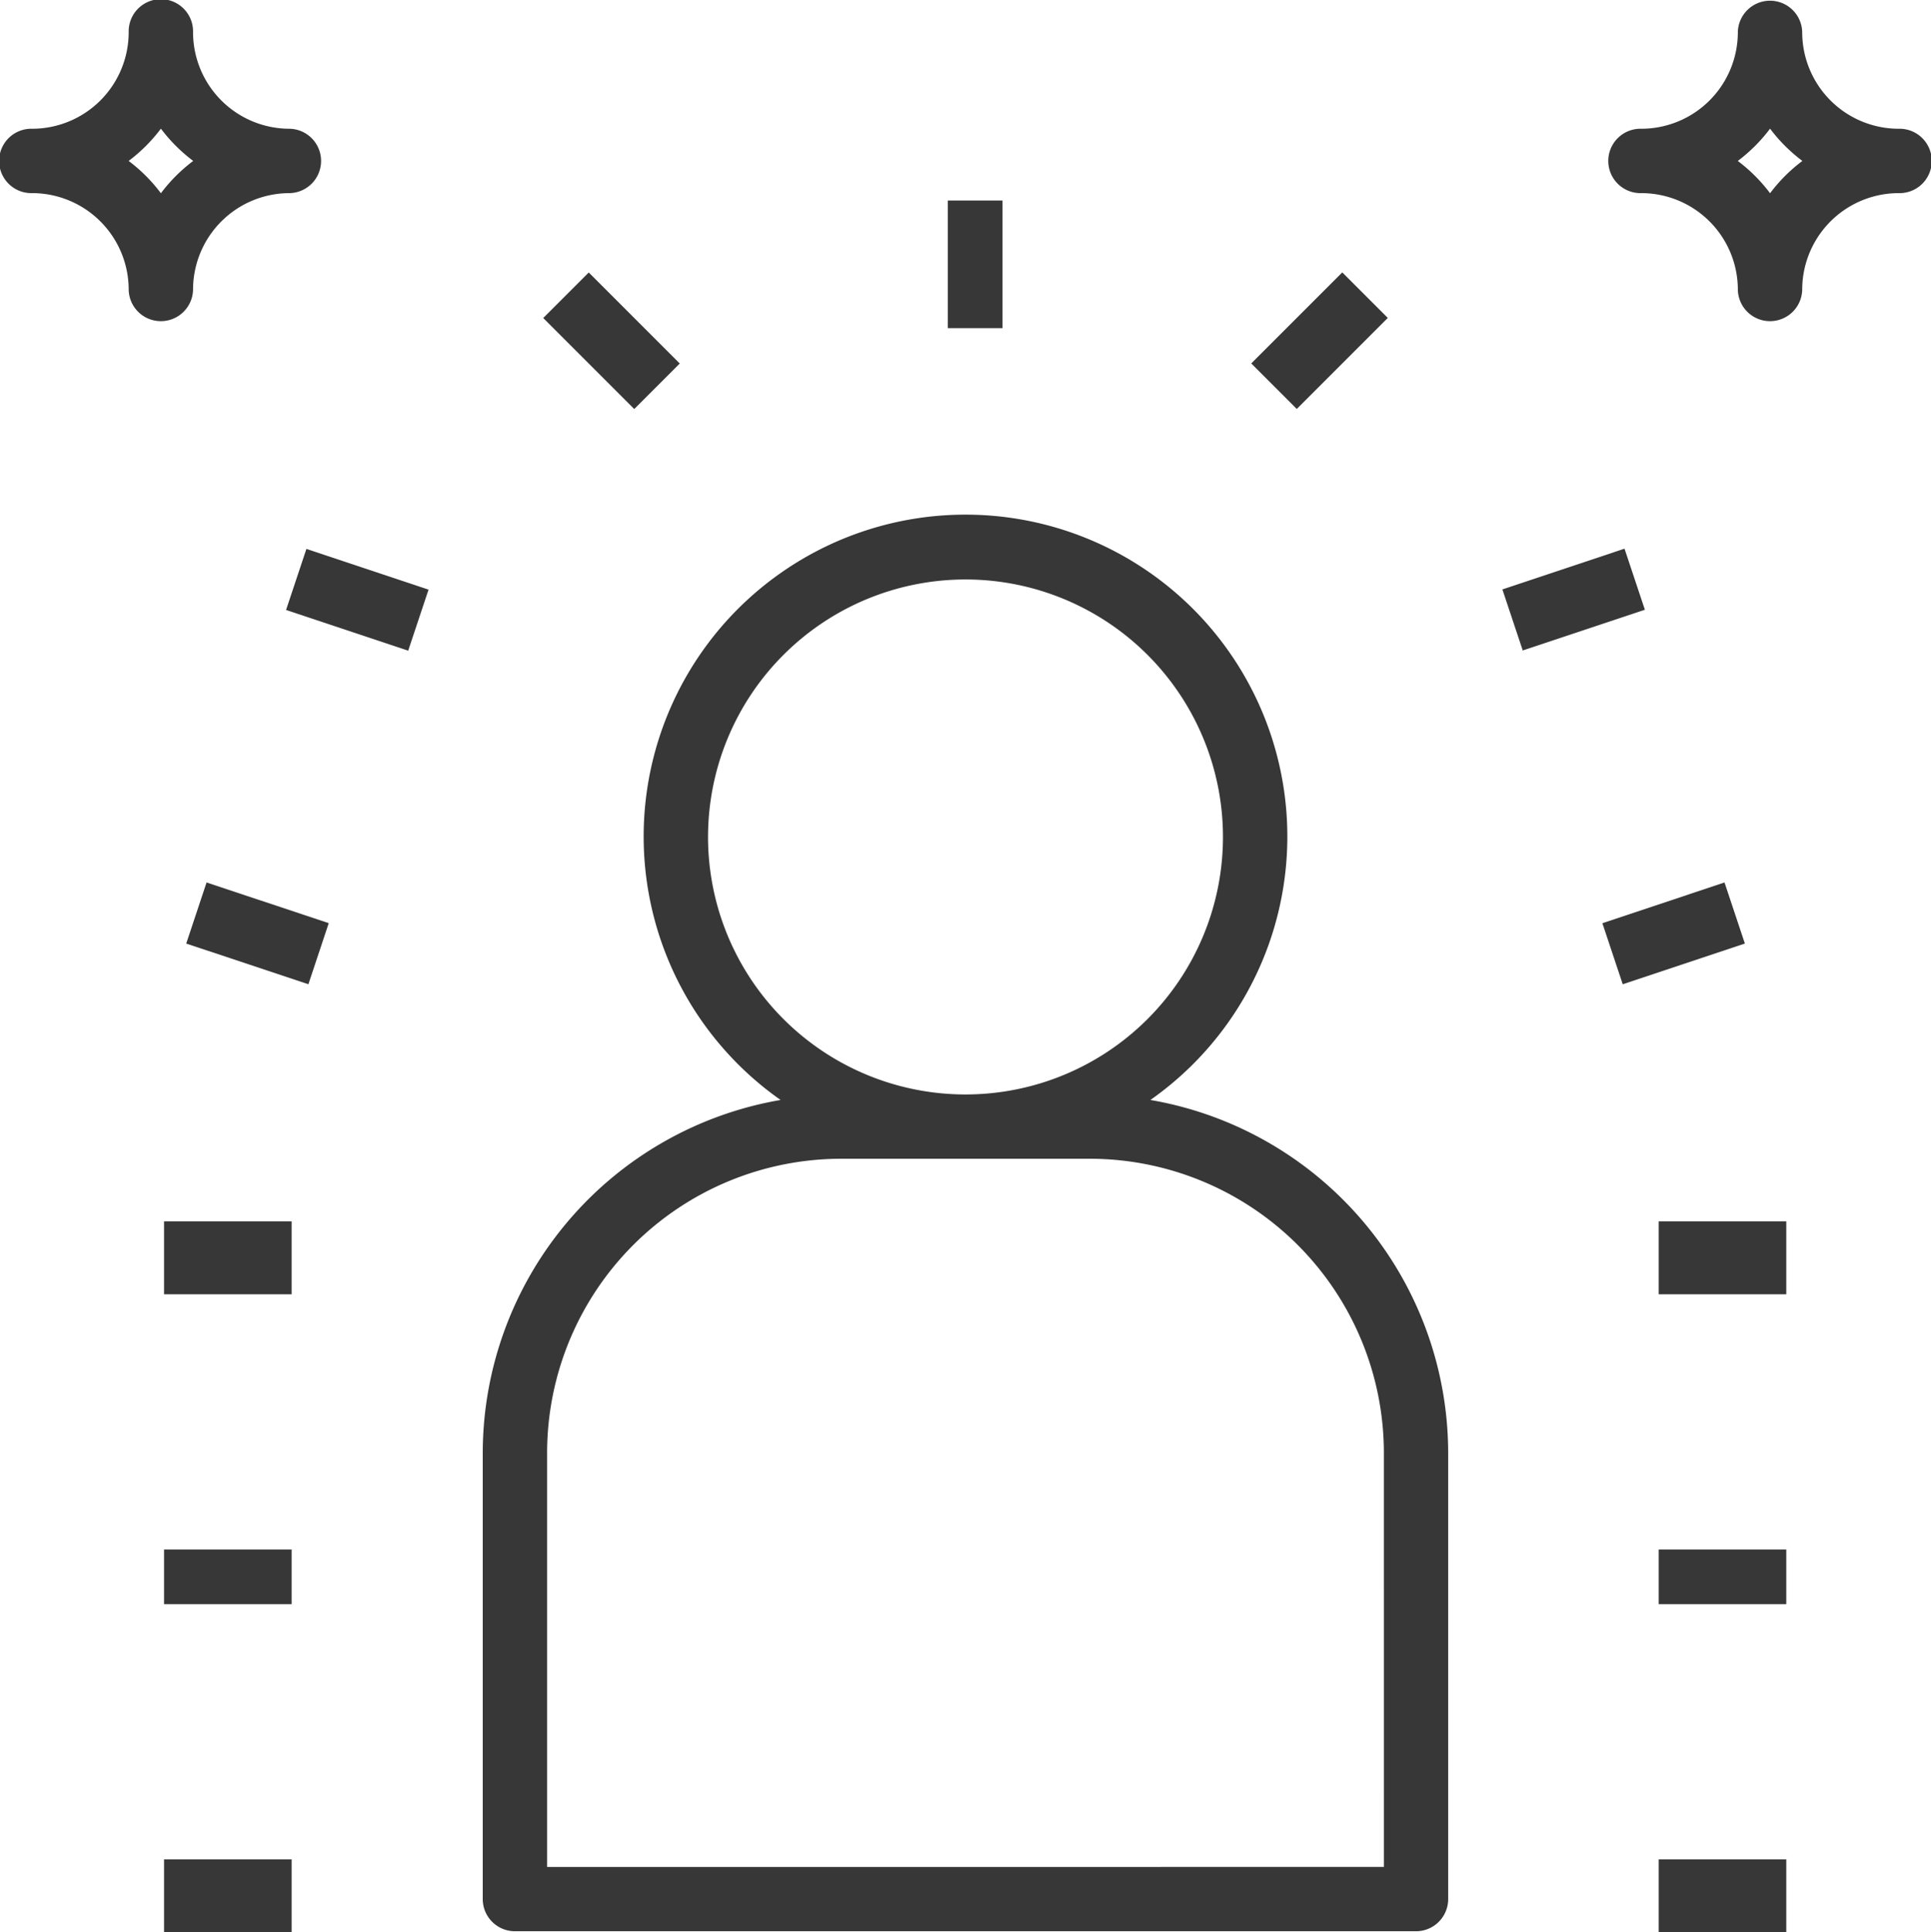 <svg xmlns="http://www.w3.org/2000/svg" width="105.94" height="106" viewBox="0 0 105.94 106"><defs><style>.a{fill:#373737;}</style></defs><g transform="translate(26.485 28.226)"><path class="a" d="M156.63,160a17.657,17.657,0,1,0-20.29,0A19.673,19.673,0,0,0,120,179.35v24.485a1.765,1.765,0,0,0,1.765,1.766H171.2a1.765,1.765,0,0,0,1.766-1.765h0V179.35A19.673,19.673,0,0,0,156.63,160Zm-24.27-14.427a14.125,14.125,0,1,1,14.125,14.125A14.125,14.125,0,0,1,132.36,145.568Zm37.079,56.5H123.531V179.35a16.144,16.144,0,0,1,16.126-16.125h13.656a16.144,16.144,0,0,1,16.125,16.125Z" transform="translate(-120 -127.886)"/></g><g transform="translate(52 11)"><g transform="translate(0 0)"><rect class="a" width="3" height="7" transform="translate(0)"/></g></g><g transform="translate(68.647 14.943)"><g transform="translate(0 0)"><rect class="a" width="7.063" height="3.531" transform="translate(0 4.994) rotate(-45)"/></g></g><g transform="translate(91 102)"><g transform="translate(0 0)"><rect class="a" width="7" height="4"/></g></g><g transform="translate(91 85)"><g transform="translate(0 0)"><rect class="a" width="7" height="3"/></g></g><g transform="translate(91 67)"><g transform="translate(0 0)"><rect class="a" width="7" height="4"/></g></g><g transform="translate(87.911 48.409)"><g transform="translate(0 0)"><rect class="a" width="7.063" height="3.531" transform="translate(0 2.235) rotate(-18.446)"/></g></g><g transform="translate(82.425 30.098)"><g transform="translate(0 0)"><rect class="a" width="7.063" height="3.531" transform="translate(0 2.235) rotate(-18.446)"/></g></g><g transform="translate(29.803 14.947)"><g transform="translate(0 0)"><rect class="a" width="3.531" height="7.063" transform="matrix(0.707, -0.707, 0.707, 0.707, 0, 2.497)"/></g></g><g transform="translate(9 102)"><g transform="translate(0 0)"><rect class="a" width="7" height="4" transform="translate(0)"/></g></g><g transform="translate(9 85)"><g transform="translate(0 0)"><rect class="a" width="7" height="3" transform="translate(0)"/></g></g><g transform="translate(9 67)"><g transform="translate(0 0)"><rect class="a" width="7" height="4" transform="translate(0)"/></g></g><g transform="translate(10.217 48.41)"><g transform="translate(0 0)"><rect class="a" width="3.531" height="7.063" transform="matrix(0.316, -0.949, 0.949, 0.316, 0, 3.35)"/></g></g><g transform="translate(15.694 30.111)"><g transform="translate(0 0)"><rect class="a" width="3.531" height="7.063" transform="translate(0 3.35) rotate(-71.561)"/></g></g><g transform="translate(88.283)"><path class="a" d="M415.891,7.063a5.3,5.3,0,0,1-5.3-5.3,1.766,1.766,0,0,0-3.531,0,5.3,5.3,0,0,1-5.3,5.3,1.766,1.766,0,1,0,0,3.531,5.3,5.3,0,0,1,5.3,5.3,1.766,1.766,0,0,0,3.531,0,5.3,5.3,0,0,1,5.3-5.3,1.766,1.766,0,1,0,0-3.531ZM408.828,10.6a8.9,8.9,0,0,0-1.771-1.771,8.9,8.9,0,0,0,1.771-1.771A8.9,8.9,0,0,0,410.6,8.828,8.9,8.9,0,0,0,408.828,10.6Z" transform="translate(-400)"/></g><path class="a" d="M15.891,7.063a5.3,5.3,0,0,1-5.3-5.3,1.766,1.766,0,1,0-3.531,0,5.3,5.3,0,0,1-5.3,5.3,1.766,1.766,0,1,0,0,3.531,5.3,5.3,0,0,1,5.3,5.3,1.766,1.766,0,0,0,3.531,0,5.3,5.3,0,0,1,5.3-5.3,1.766,1.766,0,0,0,0-3.531ZM8.828,10.6A8.9,8.9,0,0,0,7.058,8.828,8.9,8.9,0,0,0,8.828,7.058,8.9,8.9,0,0,0,10.6,8.828,8.9,8.9,0,0,0,8.828,10.6Z"/></svg>